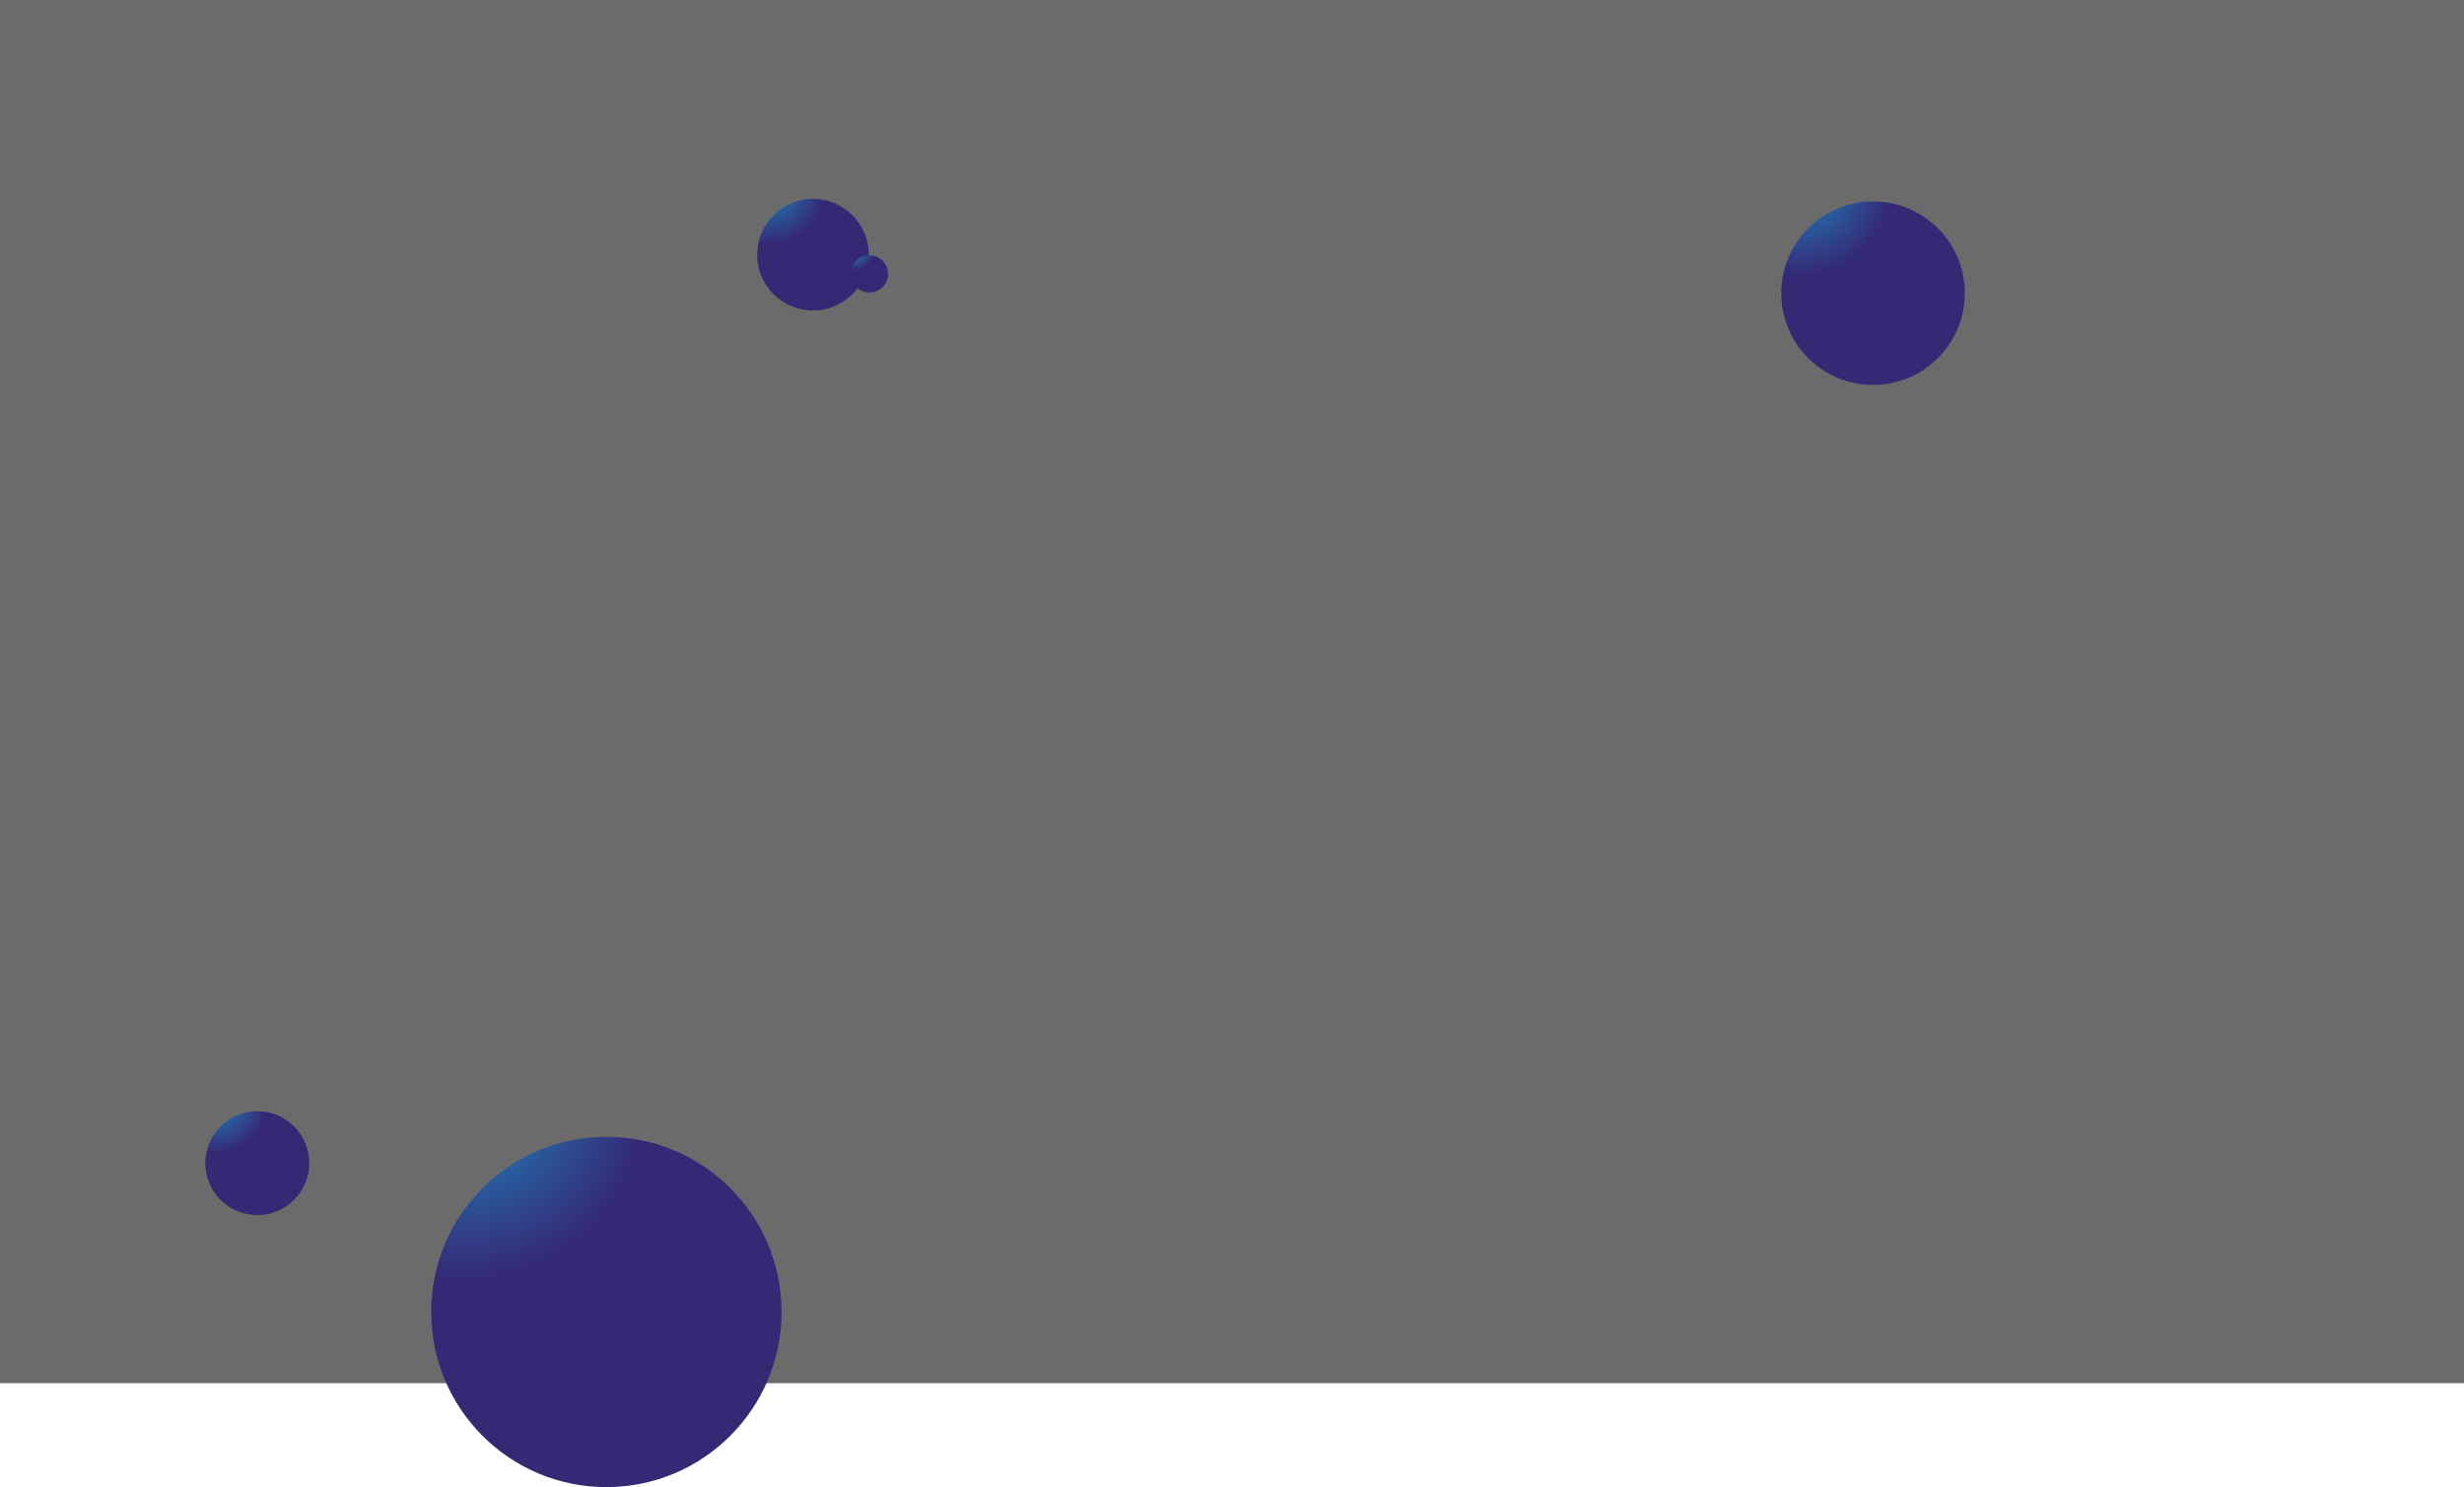 <svg width="1920" height="1159" viewBox="0 0 1920 1159" fill="none" xmlns="http://www.w3.org/2000/svg">
<rect opacity="0.745" width="1920" height="1078" fill="#393939"/>
<circle cx="1459.5" cy="228.5" r="71.5" fill="url(#paint0_radial_56_7087)"/>
<circle cx="633.5" cy="198.5" r="43.5" fill="url(#paint1_radial_56_7087)"/>
<circle cx="677.5" cy="213.5" r="14.5" fill="url(#paint2_radial_56_7087)"/>
<circle cx="200.5" cy="906.5" r="40.5" fill="url(#paint3_radial_56_7087)"/>
<circle cx="472.5" cy="1022.5" r="136.5" fill="url(#paint4_radial_56_7087)"/>
<defs>
<radialGradient id="paint0_radial_56_7087" cx="0" cy="0" r="1" gradientUnits="userSpaceOnUse" gradientTransform="translate(1402.81 143.366) scale(71.5)">
<stop stop-color="#2084BF"/>
<stop offset="1" stop-color="#352975"/>
</radialGradient>
<radialGradient id="paint1_radial_56_7087" cx="0" cy="0" r="1" gradientUnits="userSpaceOnUse" gradientTransform="translate(599.012 146.705) scale(43.5)">
<stop stop-color="#2084BF"/>
<stop offset="1" stop-color="#352975"/>
</radialGradient>
<radialGradient id="paint2_radial_56_7087" cx="0" cy="0" r="1" gradientUnits="userSpaceOnUse" gradientTransform="translate(666.004 196.235) scale(14.5)">
<stop stop-color="#2084BF"/>
<stop offset="1" stop-color="#352975"/>
</radialGradient>
<radialGradient id="paint3_radial_56_7087" cx="0" cy="0" r="1" gradientUnits="userSpaceOnUse" gradientTransform="translate(168.39 858.277) scale(40.5)">
<stop stop-color="#2084BF"/>
<stop offset="1" stop-color="#352975"/>
</radialGradient>
<radialGradient id="paint4_radial_56_7087" cx="0" cy="0" r="1" gradientUnits="userSpaceOnUse" gradientTransform="translate(364.278 859.971) scale(136.5)">
<stop stop-color="#2084BF"/>
<stop offset="1" stop-color="#352975"/>
</radialGradient>
</defs>
</svg>
